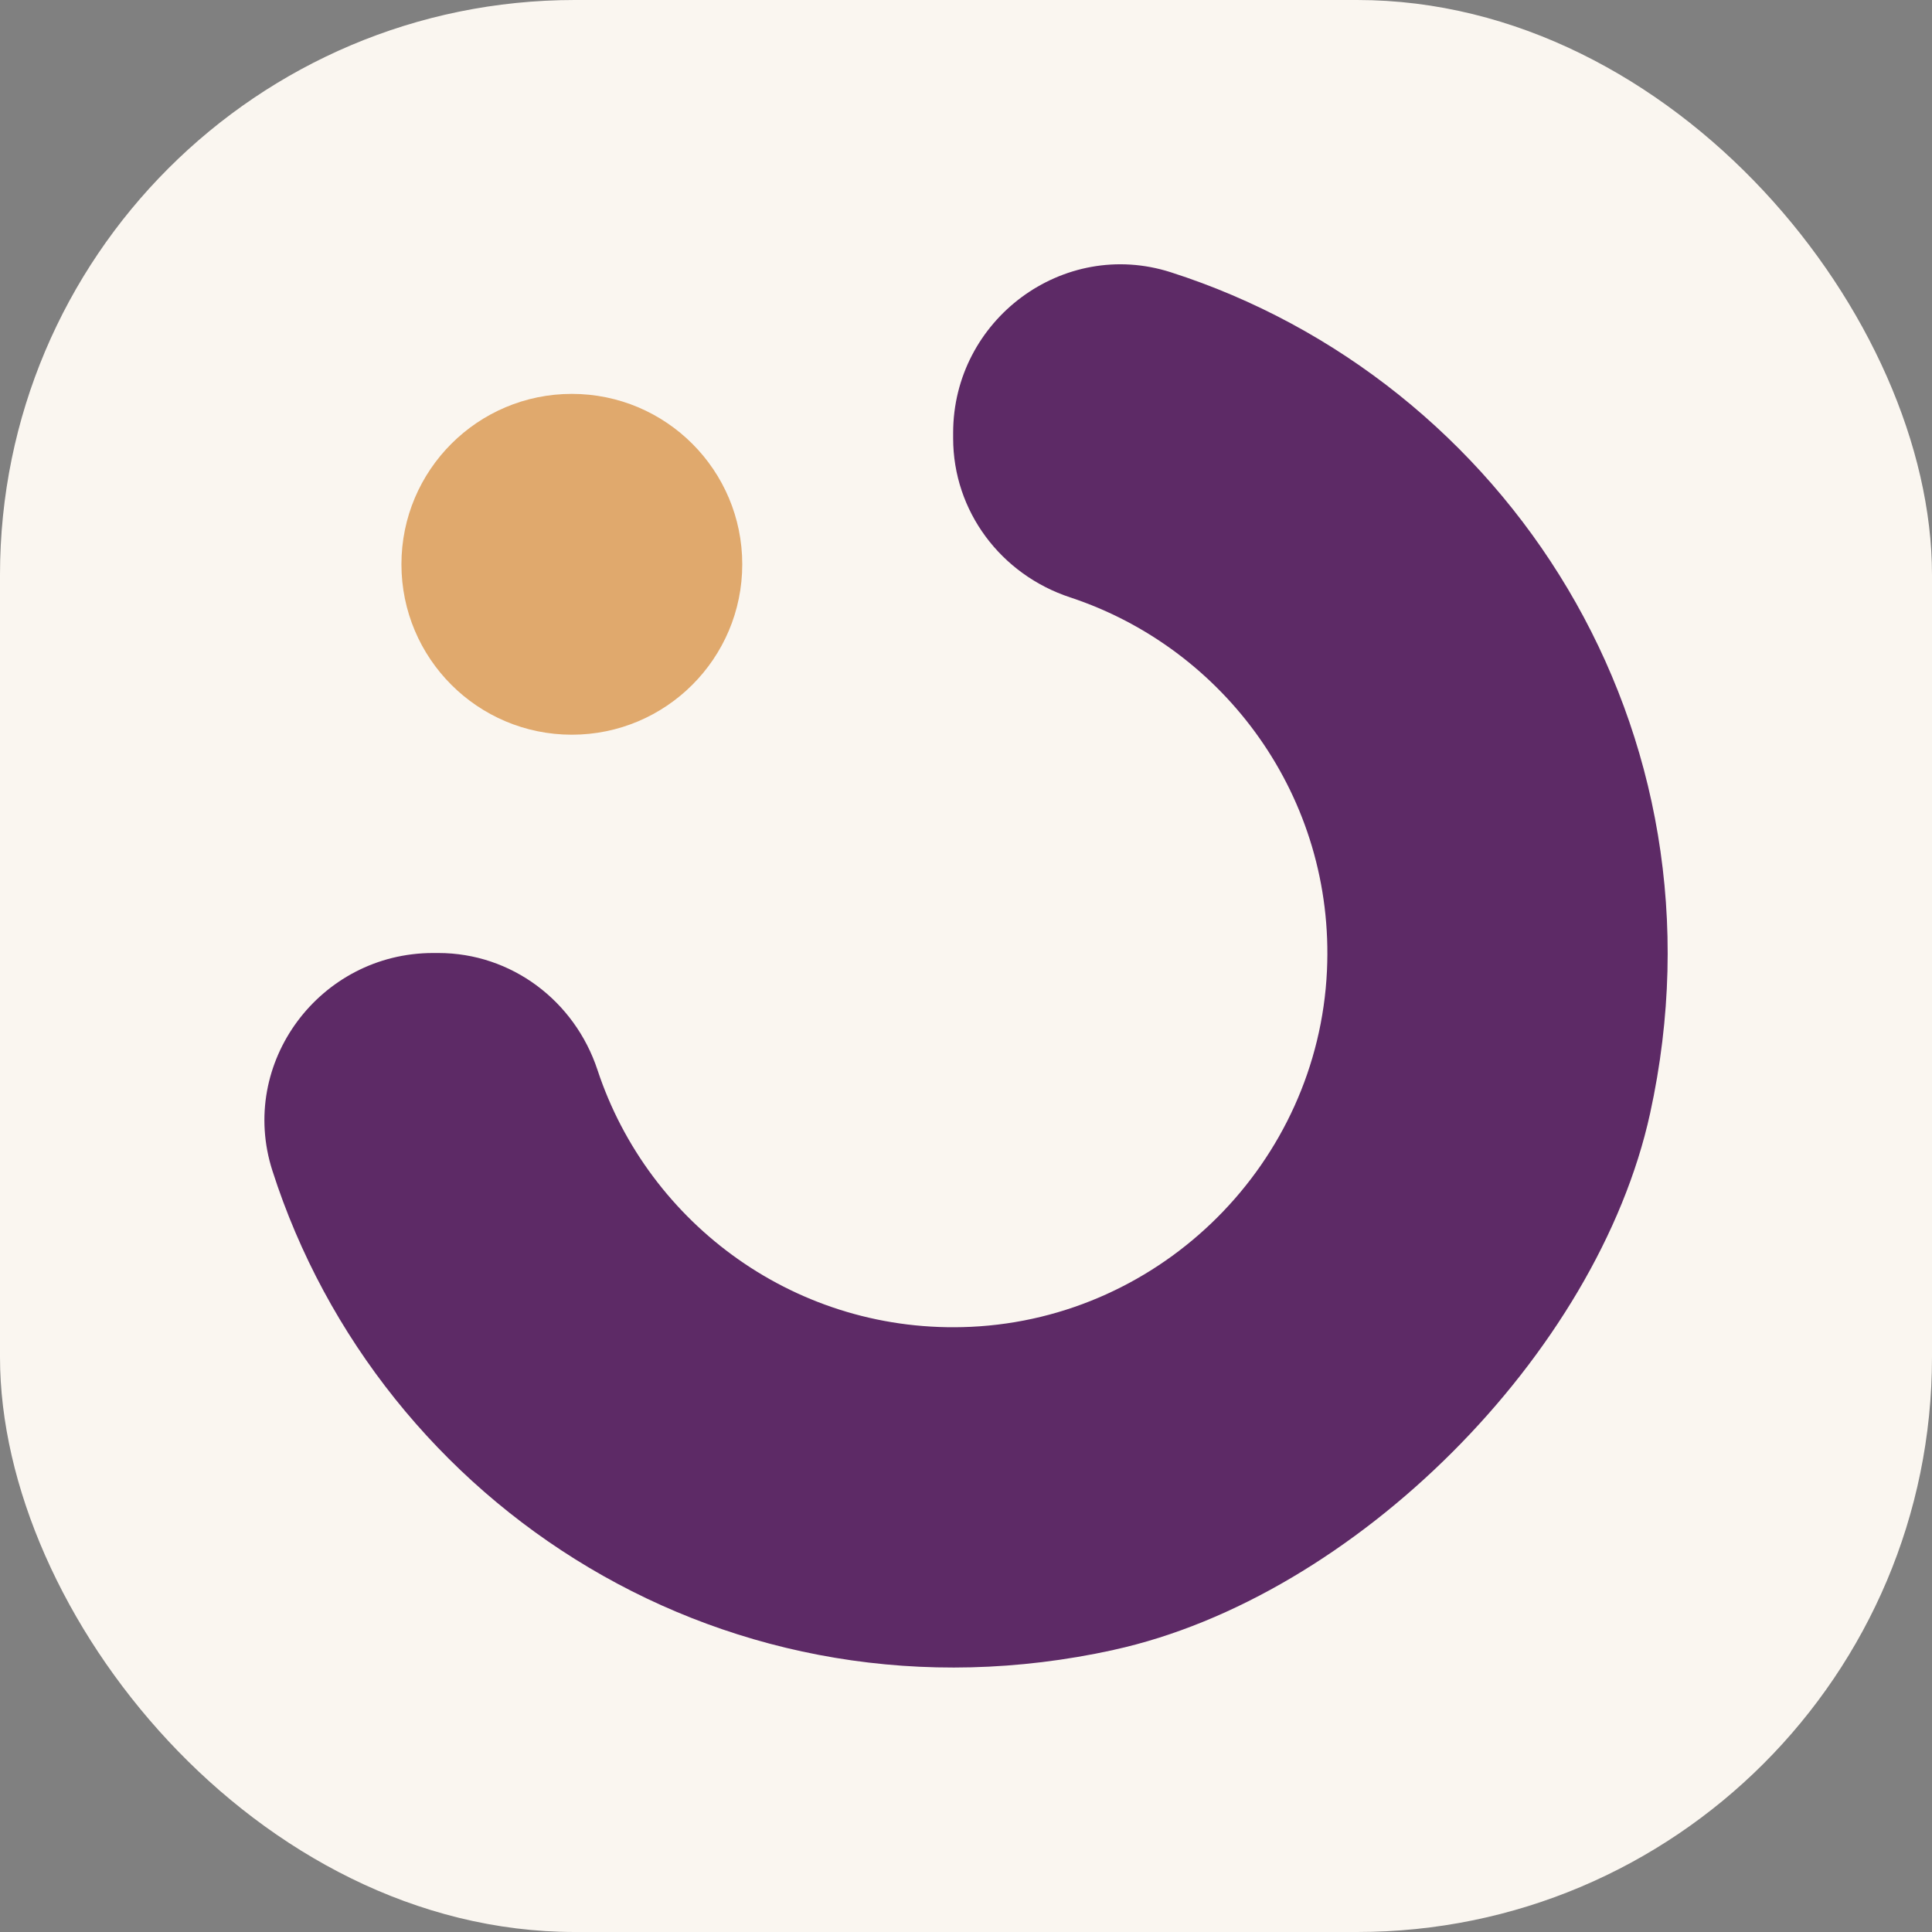 <?xml version="1.0" encoding="UTF-8"?>
<svg id="Layer_2" data-name="Layer 2" xmlns="http://www.w3.org/2000/svg" viewBox="0 0 284 284">
  <rect x="0" y="0" width="284" height="284" fill="#808080" stroke="none"/>
  <defs>
    <style>
      .cls-1 {
        fill: #e0a96d;
      }

      .cls-2 {
        fill: #5d2a66;
      }

      .cls-3 {
        fill: #faf6f0;
      }
    </style>
  </defs>
  <g id="Layer_1-2" data-name="Layer 1">
    <g>
      <rect class="cls-3" y="0" width="284" height="284" rx="84.51" ry="84.51"/>
      <g>
        <path class="cls-2" d="m163.69,242.54c-56.56,12.39-107.85-21.17-123.65-70.46-5.08-15.84,6.99-31.99,23.62-31.99h.78c10.72,0,20.03,7.02,23.39,17.19,7.5,22.73,29.43,38.95,54.9,37.76,28.16-1.32,51.01-24.17,52.33-52.33,1.19-25.46-15.03-47.4-37.76-54.9-10.18-3.36-17.19-12.67-17.19-23.39v-.78c0-16.63,16.15-28.69,31.99-23.62,49.29,15.8,82.85,67.08,70.46,123.65-7.75,35.39-43.47,71.11-78.86,78.86Z"/>
        <circle class="cls-1" cx="84.06" cy="82.95" r="25.05"/>
      </g>
    </g>
  </g>
</svg>